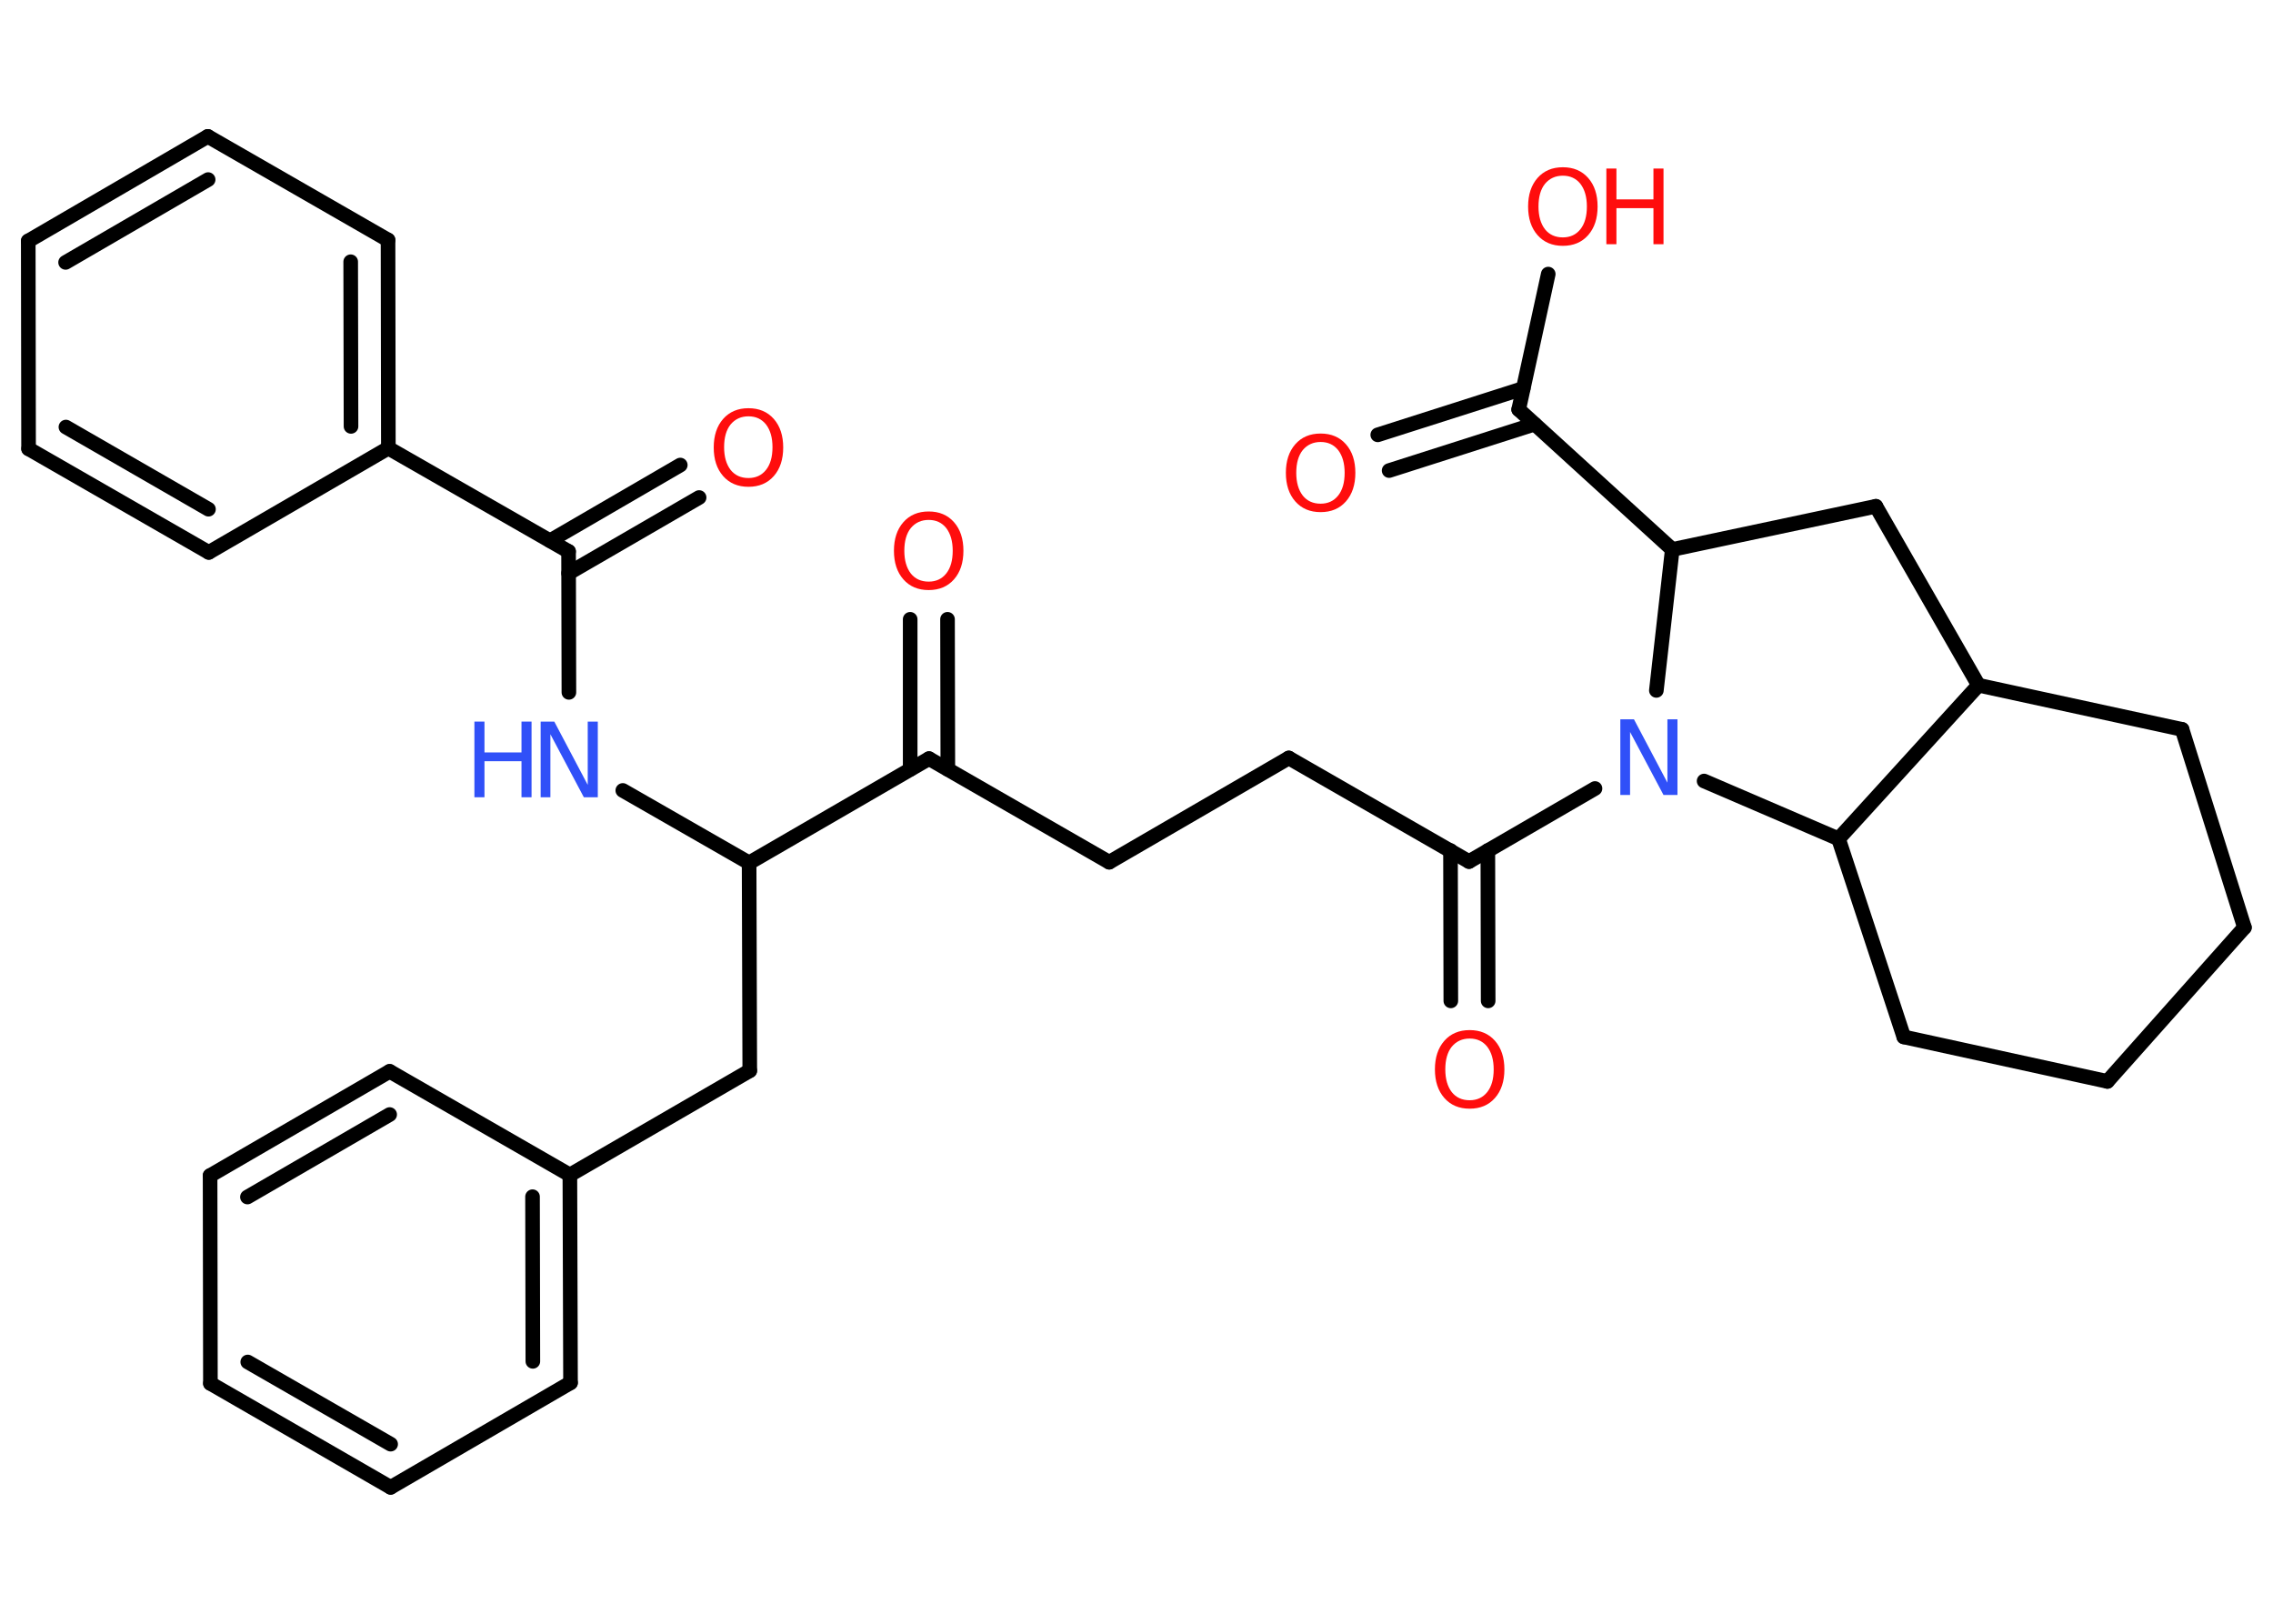 <?xml version='1.0' encoding='UTF-8'?>
<!DOCTYPE svg PUBLIC "-//W3C//DTD SVG 1.1//EN" "http://www.w3.org/Graphics/SVG/1.1/DTD/svg11.dtd">
<svg version='1.2' xmlns='http://www.w3.org/2000/svg' xmlns:xlink='http://www.w3.org/1999/xlink' width='70.0mm' height='50.0mm' viewBox='0 0 70.0 50.0'>
  <desc>Generated by the Chemistry Development Kit (http://github.com/cdk)</desc>
  <g stroke-linecap='round' stroke-linejoin='round' stroke='#000000' stroke-width='.45' fill='#FF0D0D'>
    <rect x='.0' y='.0' width='70.0' height='50.0' fill='#FFFFFF' stroke='none'/>
    <g id='mol1' class='mol'>
      <g id='mol1bnd1' class='bond'>
        <line x1='21.53' y1='15.32' x2='17.51' y2='17.65'/>
        <line x1='20.95' y1='14.32' x2='16.94' y2='16.65'/>
      </g>
      <line id='mol1bnd2' class='bond' x1='17.51' y1='16.98' x2='17.52' y2='21.32'/>
      <line id='mol1bnd3' class='bond' x1='19.18' y1='24.34' x2='23.07' y2='26.57'/>
      <line id='mol1bnd4' class='bond' x1='23.07' y1='26.57' x2='23.09' y2='32.97'/>
      <line id='mol1bnd5' class='bond' x1='23.09' y1='32.97' x2='17.55' y2='36.18'/>
      <g id='mol1bnd6' class='bond'>
        <line x1='17.57' y1='42.58' x2='17.55' y2='36.18'/>
        <line x1='16.41' y1='41.92' x2='16.4' y2='36.85'/>
      </g>
      <line id='mol1bnd7' class='bond' x1='17.57' y1='42.58' x2='12.03' y2='45.8'/>
      <g id='mol1bnd8' class='bond'>
        <line x1='6.48' y1='42.6' x2='12.03' y2='45.8'/>
        <line x1='7.63' y1='41.94' x2='12.03' y2='44.47'/>
      </g>
      <line id='mol1bnd9' class='bond' x1='6.48' y1='42.6' x2='6.47' y2='36.2'/>
      <g id='mol1bnd10' class='bond'>
        <line x1='12.0' y1='32.99' x2='6.47' y2='36.2'/>
        <line x1='12.0' y1='34.32' x2='7.62' y2='36.86'/>
      </g>
      <line id='mol1bnd11' class='bond' x1='17.55' y1='36.18' x2='12.0' y2='32.99'/>
      <line id='mol1bnd12' class='bond' x1='23.07' y1='26.57' x2='28.61' y2='23.36'/>
      <g id='mol1bnd13' class='bond'>
        <line x1='28.03' y1='23.69' x2='28.03' y2='19.07'/>
        <line x1='29.19' y1='23.69' x2='29.18' y2='19.07'/>
      </g>
      <line id='mol1bnd14' class='bond' x1='28.61' y1='23.36' x2='34.16' y2='26.55'/>
      <line id='mol1bnd15' class='bond' x1='34.16' y1='26.55' x2='39.69' y2='23.34'/>
      <line id='mol1bnd16' class='bond' x1='39.69' y1='23.34' x2='45.24' y2='26.53'/>
      <g id='mol1bnd17' class='bond'>
        <line x1='45.82' y1='26.19' x2='45.83' y2='30.82'/>
        <line x1='44.67' y1='26.19' x2='44.68' y2='30.82'/>
      </g>
      <line id='mol1bnd18' class='bond' x1='45.24' y1='26.53' x2='49.12' y2='24.28'/>
      <line id='mol1bnd19' class='bond' x1='51.01' y1='21.26' x2='51.5' y2='16.92'/>
      <line id='mol1bnd20' class='bond' x1='51.5' y1='16.92' x2='46.77' y2='12.61'/>
      <g id='mol1bnd21' class='bond'>
        <line x1='47.26' y1='13.06' x2='42.78' y2='14.49'/>
        <line x1='46.91' y1='11.96' x2='42.43' y2='13.39'/>
      </g>
      <line id='mol1bnd22' class='bond' x1='46.77' y1='12.61' x2='47.68' y2='8.44'/>
      <line id='mol1bnd23' class='bond' x1='51.5' y1='16.92' x2='57.77' y2='15.59'/>
      <line id='mol1bnd24' class='bond' x1='57.77' y1='15.59' x2='60.93' y2='21.1'/>
      <line id='mol1bnd25' class='bond' x1='60.93' y1='21.1' x2='67.2' y2='22.46'/>
      <line id='mol1bnd26' class='bond' x1='67.2' y1='22.46' x2='69.12' y2='28.56'/>
      <line id='mol1bnd27' class='bond' x1='69.12' y1='28.56' x2='64.9' y2='33.3'/>
      <line id='mol1bnd28' class='bond' x1='64.9' y1='33.3' x2='58.63' y2='31.93'/>
      <line id='mol1bnd29' class='bond' x1='58.63' y1='31.93' x2='56.62' y2='25.83'/>
      <line id='mol1bnd30' class='bond' x1='60.93' y1='21.1' x2='56.62' y2='25.83'/>
      <line id='mol1bnd31' class='bond' x1='52.48' y1='24.05' x2='56.62' y2='25.83'/>
      <line id='mol1bnd32' class='bond' x1='17.51' y1='16.98' x2='11.96' y2='13.8'/>
      <g id='mol1bnd33' class='bond'>
        <line x1='11.96' y1='13.8' x2='11.95' y2='7.39'/>
        <line x1='10.81' y1='13.13' x2='10.8' y2='8.06'/>
      </g>
      <line id='mol1bnd34' class='bond' x1='11.95' y1='7.39' x2='6.4' y2='4.2'/>
      <g id='mol1bnd35' class='bond'>
        <line x1='6.4' y1='4.2' x2='.87' y2='7.42'/>
        <line x1='6.41' y1='5.53' x2='2.02' y2='8.08'/>
      </g>
      <line id='mol1bnd36' class='bond' x1='.87' y1='7.42' x2='.88' y2='13.82'/>
      <g id='mol1bnd37' class='bond'>
        <line x1='.88' y1='13.82' x2='6.43' y2='17.01'/>
        <line x1='2.03' y1='13.15' x2='6.42' y2='15.68'/>
      </g>
      <line id='mol1bnd38' class='bond' x1='11.96' y1='13.8' x2='6.43' y2='17.01'/>
      <path id='mol1atm1' class='atom' d='M23.05 12.82q-.34 .0 -.55 .25q-.2 .25 -.2 .7q.0 .44 .2 .7q.2 .25 .55 .25q.34 .0 .54 -.25q.2 -.25 .2 -.7q.0 -.44 -.2 -.7q-.2 -.25 -.54 -.25zM23.05 12.57q.49 .0 .78 .33q.29 .33 .29 .88q.0 .55 -.29 .88q-.29 .33 -.78 .33q-.49 .0 -.78 -.33q-.29 -.33 -.29 -.88q.0 -.55 .29 -.88q.29 -.33 .78 -.33z' stroke='none'/>
      <g id='mol1atm3' class='atom'>
        <path d='M16.65 22.22h.42l1.03 1.95v-1.95h.31v2.33h-.43l-1.03 -1.94v1.94h-.3v-2.33z' stroke='none' fill='#3050F8'/>
        <path d='M14.61 22.22h.31v.95h1.14v-.95h.31v2.33h-.31v-1.11h-1.14v1.11h-.31v-2.33z' stroke='none' fill='#3050F8'/>
      </g>
      <path id='mol1atm13' class='atom' d='M28.6 16.01q-.34 .0 -.55 .25q-.2 .25 -.2 .7q.0 .44 .2 .7q.2 .25 .55 .25q.34 .0 .54 -.25q.2 -.25 .2 -.7q.0 -.44 -.2 -.7q-.2 -.25 -.54 -.25zM28.6 15.75q.49 .0 .78 .33q.29 .33 .29 .88q.0 .55 -.29 .88q-.29 .33 -.78 .33q-.49 .0 -.78 -.33q-.29 -.33 -.29 -.88q.0 -.55 .29 -.88q.29 -.33 .78 -.33z' stroke='none'/>
      <path id='mol1atm17' class='atom' d='M45.26 31.98q-.34 .0 -.55 .25q-.2 .25 -.2 .7q.0 .44 .2 .7q.2 .25 .55 .25q.34 .0 .54 -.25q.2 -.25 .2 -.7q.0 -.44 -.2 -.7q-.2 -.25 -.54 -.25zM45.26 31.72q.49 .0 .78 .33q.29 .33 .29 .88q.0 .55 -.29 .88q-.29 .33 -.78 .33q-.49 .0 -.78 -.33q-.29 -.33 -.29 -.88q.0 -.55 .29 -.88q.29 -.33 .78 -.33z' stroke='none'/>
      <path id='mol1atm18' class='atom' d='M49.9 22.15h.42l1.03 1.95v-1.95h.31v2.33h-.43l-1.03 -1.94v1.94h-.3v-2.33z' stroke='none' fill='#3050F8'/>
      <path id='mol1atm21' class='atom' d='M40.67 13.61q-.34 .0 -.55 .25q-.2 .25 -.2 .7q.0 .44 .2 .7q.2 .25 .55 .25q.34 .0 .54 -.25q.2 -.25 .2 -.7q.0 -.44 -.2 -.7q-.2 -.25 -.54 -.25zM40.67 13.35q.49 .0 .78 .33q.29 .33 .29 .88q.0 .55 -.29 .88q-.29 .33 -.78 .33q-.49 .0 -.78 -.33q-.29 -.33 -.29 -.88q.0 -.55 .29 -.88q.29 -.33 .78 -.33z' stroke='none'/>
      <g id='mol1atm22' class='atom'>
        <path d='M48.13 5.41q-.34 .0 -.55 .25q-.2 .25 -.2 .7q.0 .44 .2 .7q.2 .25 .55 .25q.34 .0 .54 -.25q.2 -.25 .2 -.7q.0 -.44 -.2 -.7q-.2 -.25 -.54 -.25zM48.13 5.15q.49 .0 .78 .33q.29 .33 .29 .88q.0 .55 -.29 .88q-.29 .33 -.78 .33q-.49 .0 -.78 -.33q-.29 -.33 -.29 -.88q.0 -.55 .29 -.88q.29 -.33 .78 -.33z' stroke='none'/>
        <path d='M49.47 5.19h.31v.95h1.14v-.95h.31v2.33h-.31v-1.11h-1.14v1.11h-.31v-2.33z' stroke='none'/>
      </g>
    </g>
  </g>
</svg>
